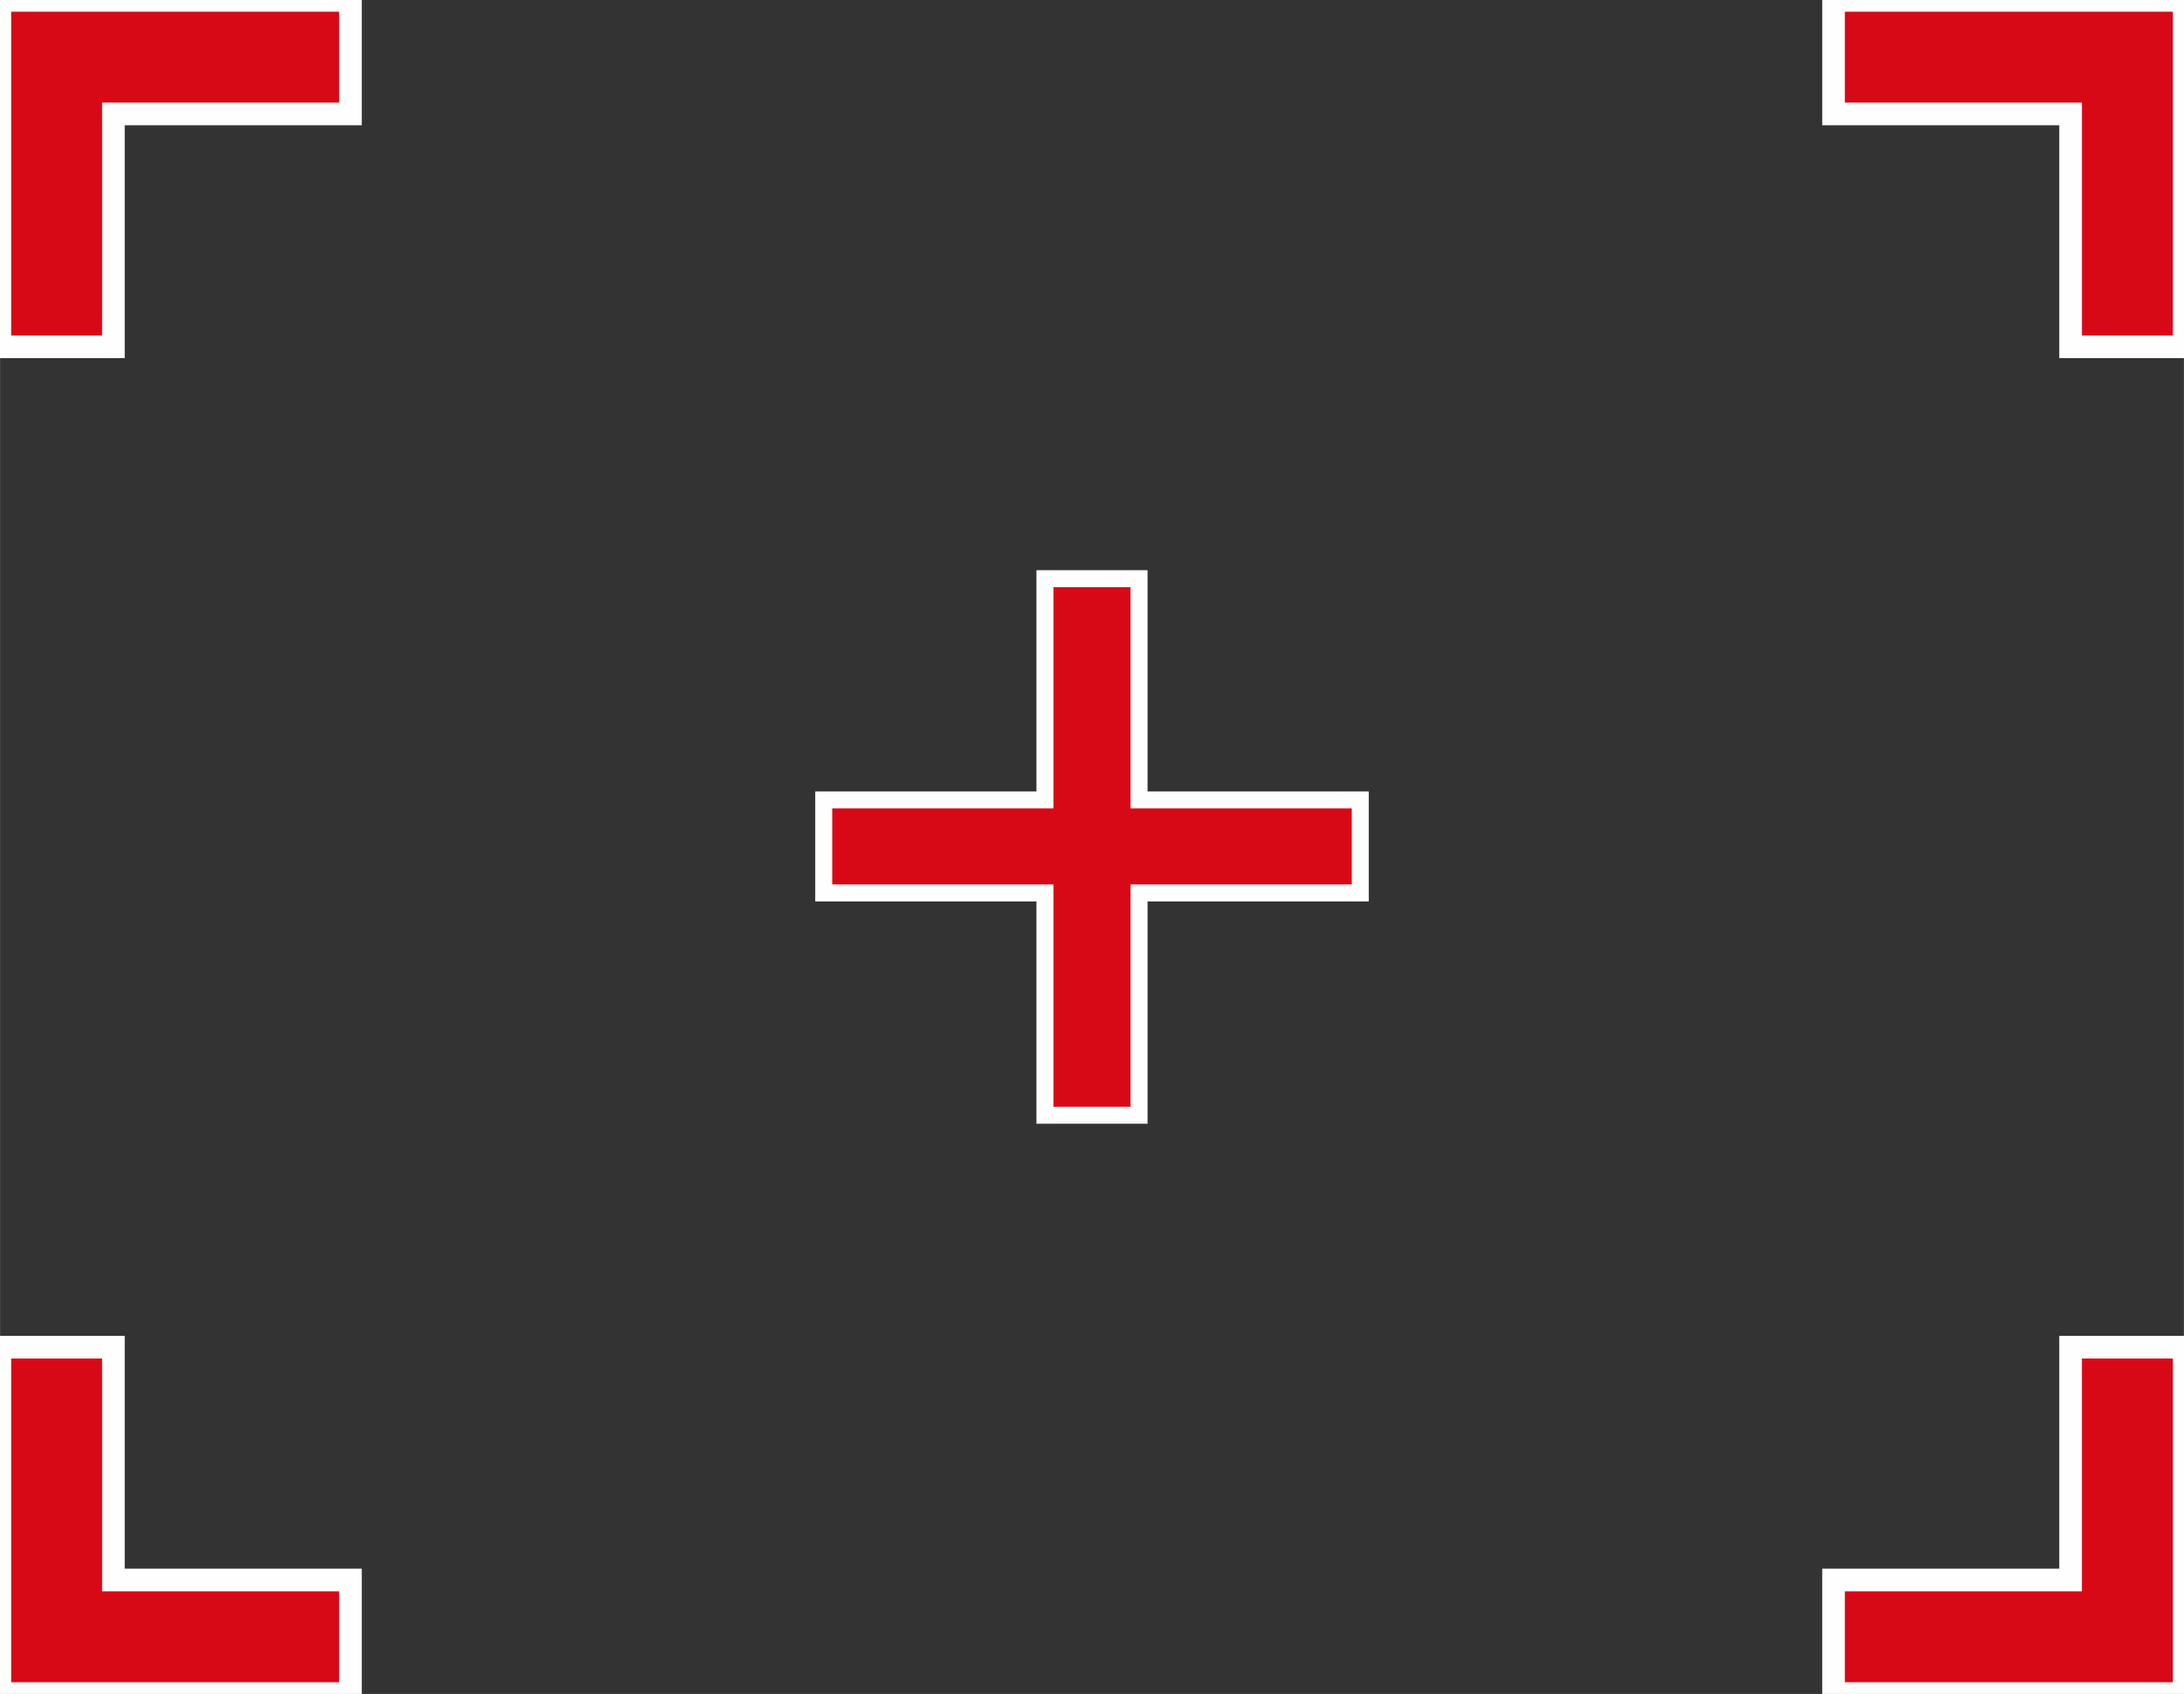 <?xml version="1.0" encoding="UTF-8"?>
<!DOCTYPE svg PUBLIC "-//W3C//DTD SVG 1.1//EN" "http://www.w3.org/Graphics/SVG/1.1/DTD/svg11.dtd">
<!-- Creator: CorelDRAW 2017 -->
<svg xmlns="http://www.w3.org/2000/svg" xml:space="preserve" width="401px" height="311px" version="1.1" style="shape-rendering:geometricPrecision; text-rendering:geometricPrecision; image-rendering:optimizeQuality; fill-rule:evenodd; clip-rule:evenodd"
viewBox="0 0 401 311.02"
 xmlns:xlink="http://www.w3.org/1999/xlink">
 <rect x="0" y="0" width="401" height="311.02" fill="#333333" stroke="none"/>
 <defs>
  <style type="text/css">
   <![CDATA[
    .str1 {stroke:#FEFEFE;stroke-width:3.12;stroke-miterlimit:22.926}
    .str0 {stroke:#FEFEFE;stroke-width:4.16;stroke-miterlimit:22.926}
    .fil2 {fill:none;fill-rule:nonzero}
    .fil0 {fill:#D80916}
    .fil1 {fill:#D80916;fill-rule:nonzero}
   ]]>
  </style>
 </defs>
 <g id="Layer_x0020_1">
  <g id="_2511414654048">
   <g>
    <path class="fil0 str0" d="M380.19 290.1l-43.53 0 0 20.85 64.39 0 0 -63.59 -20.86 0 0 42.74zm0 0z"/>
    <path class="fil0 str0" d="M64.34 310.95l0 -20.85 -43.53 0 0 -42.74 -20.85 0 0 63.59 64.38 0zm0 0z"/>
    <path class="fil0 str0" d="M380.19 63.67l20.86 0 0 -63.6 -64.39 0 0 20.85 43.53 0 0 42.75zm0 0z"/>
    <path class="fil0 str0" d="M20.81 20.92l43.53 0 0 -20.85 -64.38 0 0 63.6 20.85 0 0 -42.75zm0 0z"/>
   </g>
   <polygon class="fil1" points="191.86,204.77 191.86,163.95 151.24,163.95 151.24,146.87 191.86,146.87 191.86,106.25 209.14,106.25 209.14,146.87 249.76,146.87 249.76,163.95 209.14,163.95 209.14,204.77 "/>
   <polygon id="1" class="fil2 str1" points="191.86,204.77 191.86,163.95 151.24,163.95 151.24,146.87 191.86,146.87 191.86,106.25 209.14,106.25 209.14,146.87 249.76,146.87 249.76,163.95 209.14,163.95 209.14,204.77 "/>
  </g>
 </g>
</svg>
